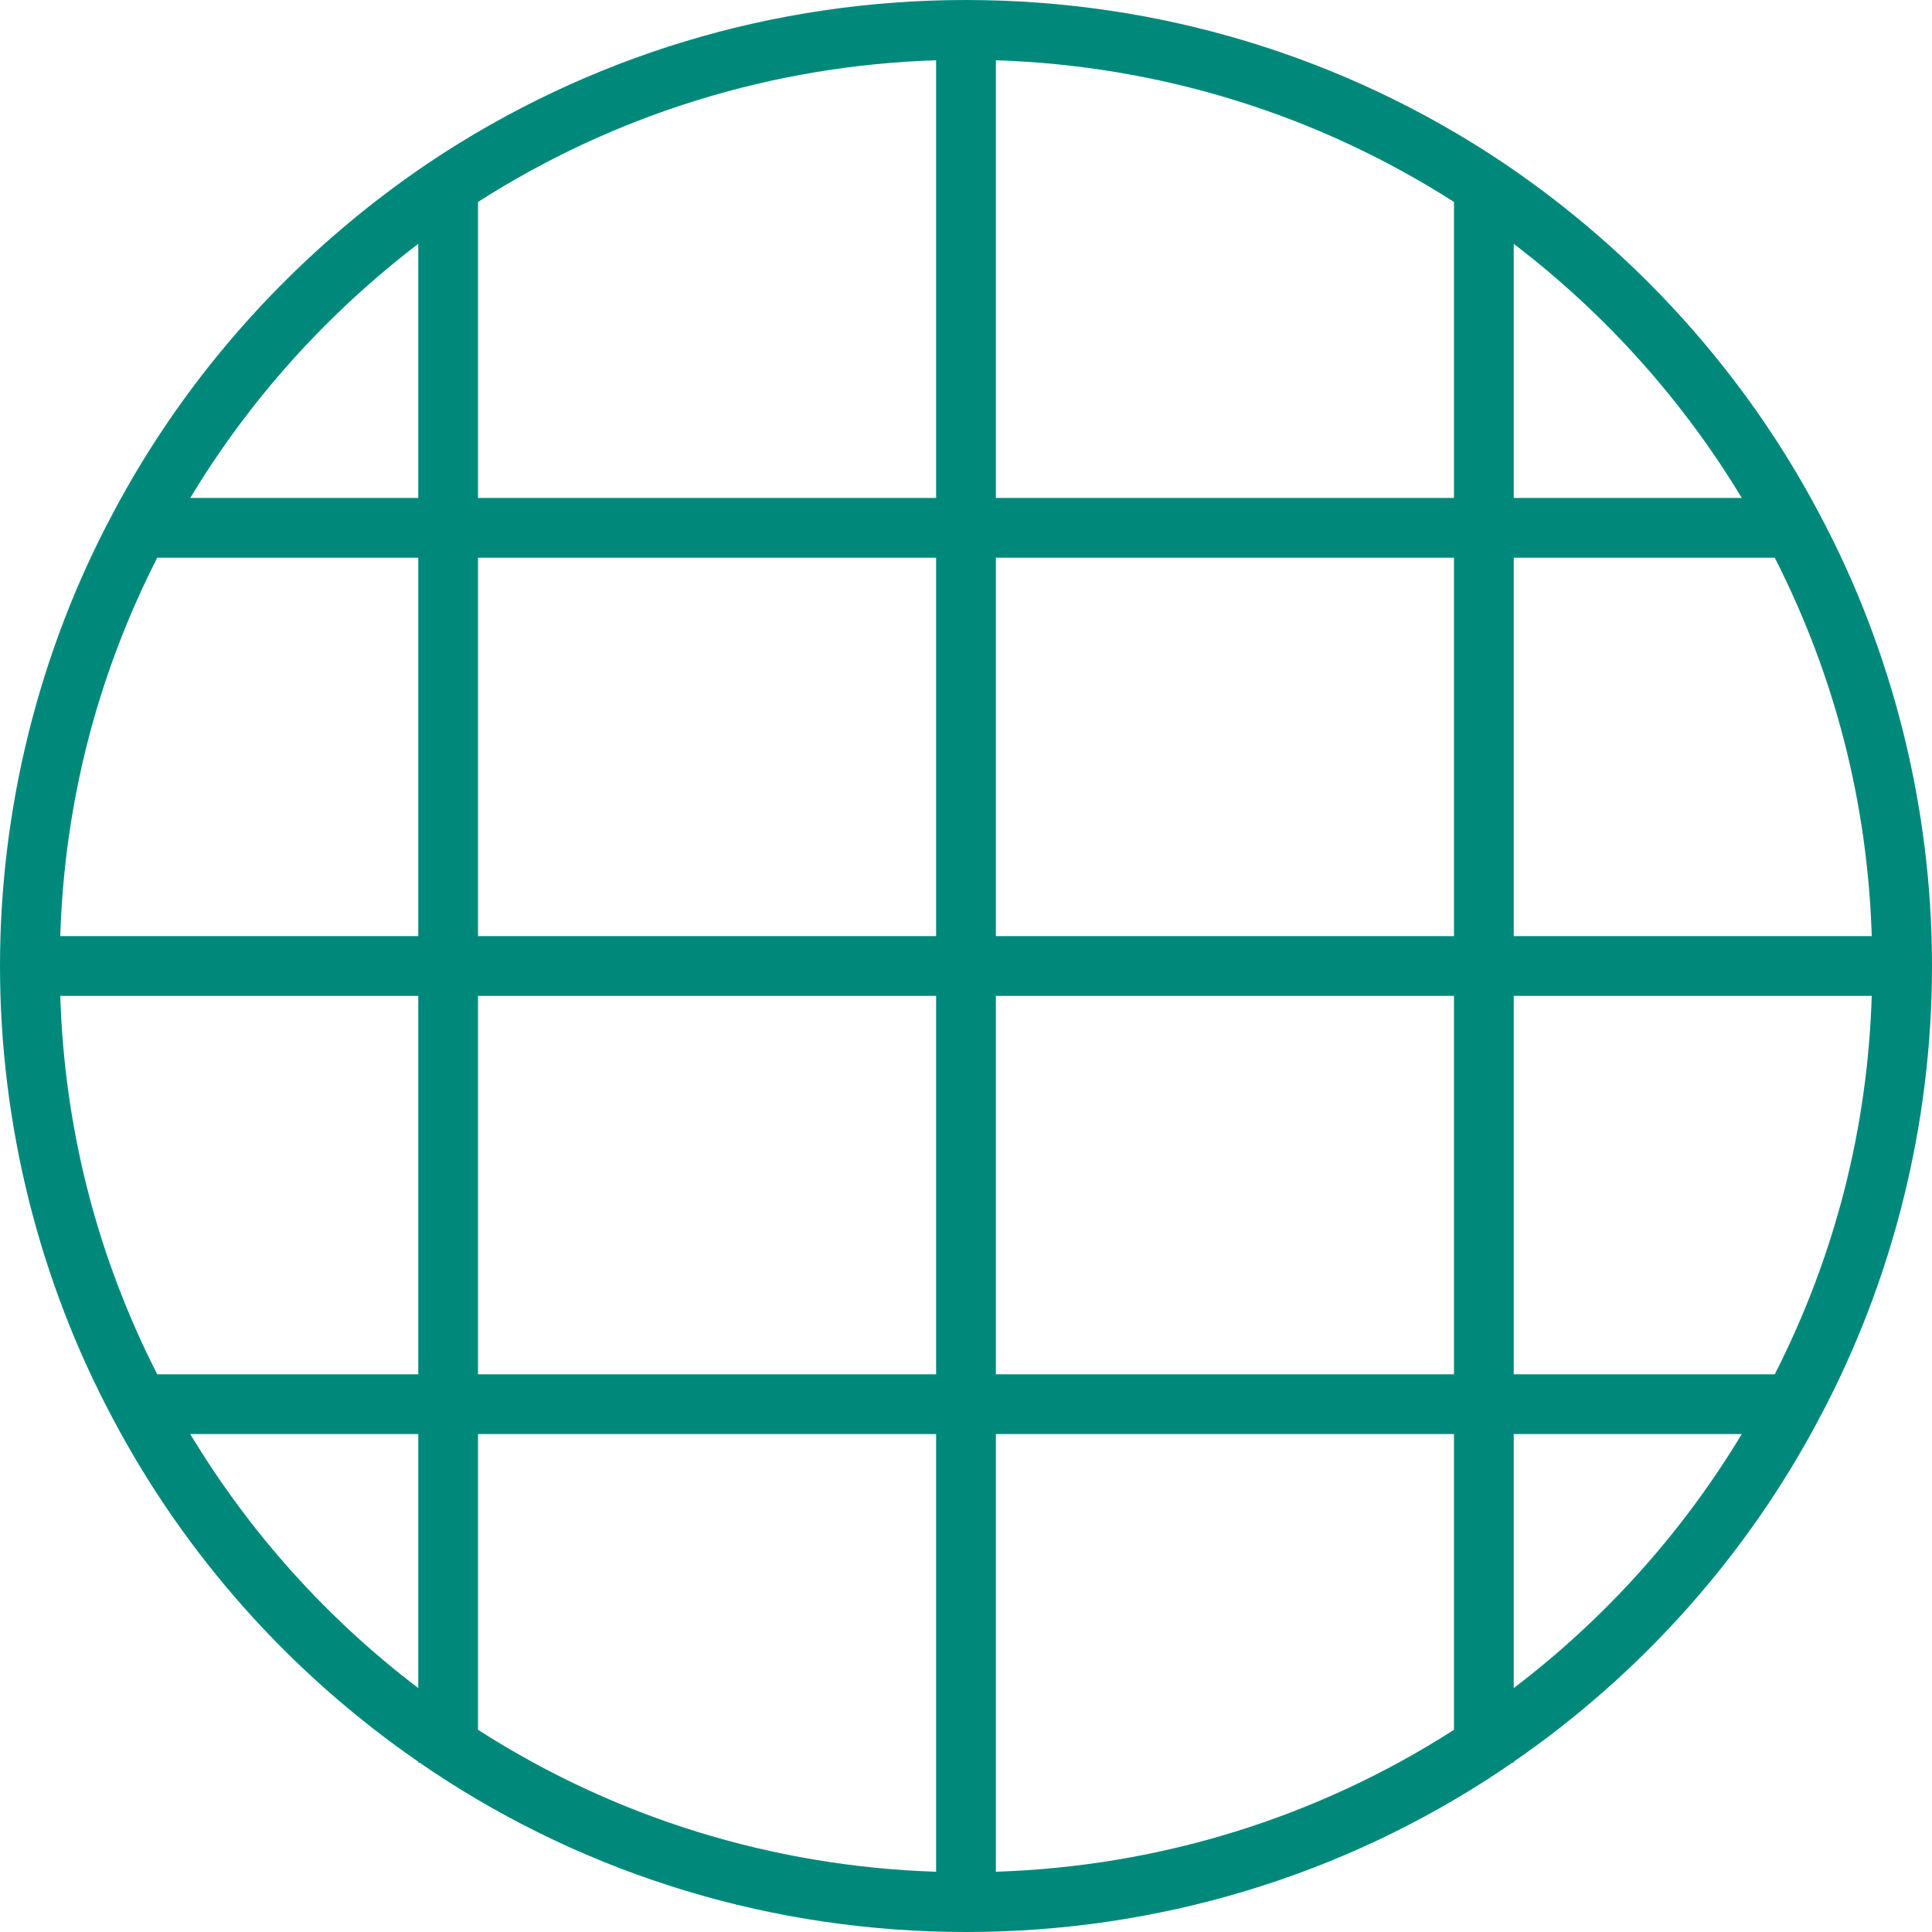 <?xml version="1.0" encoding="iso-8859-1"?>
<!-- Generator: Adobe Illustrator 19.0.0, SVG Export Plug-In . SVG Version: 6.00 Build 0)  -->
<svg version="1.1" id="Layer_1" xmlns="http://www.w3.org/2000/svg" xmlns:xlink="http://www.w3.org/1999/xlink" x="0px" y="0px"
	 viewBox="0 0 512 512" style="enable-background:new 0 0 512 512;" xml:space="preserve" fill="#00897b">
<g>
	<g>
		<path d="M482.159,136.181c-19.646-37.242-48.721-69.485-84.104-93.256C355.988,14.844,306.866,0,256,0
			s-99.988,14.844-142.075,42.938c-35.362,23.758-64.437,56-84.067,93.211C10.324,172.759,0,214.203,0,256
			c0,41.797,10.324,83.241,29.84,119.818c19.146,36.303,47.113,67.688,81.006,91.046v0.27h0.394
			c1.045,0.717,2.076,1.452,3.132,2.154C156.285,497.23,205.259,512,256,512s99.715-14.77,141.619-42.706
			c1.059-0.704,2.094-1.441,3.142-2.16h0.394v-0.27c33.896-23.363,61.861-54.746,80.988-91.014C501.676,339.241,512,297.796,512,256
			C512,214.204,501.676,172.759,482.159,136.181z M110.845,447.356c-24.211-18.397-44.777-41.32-60.425-67.315h60.425V447.356z
			 M110.845,364.206H41.673c-15.943-31.32-24.586-64.994-25.706-100.289h94.878V364.206z M110.845,248.082H15.967
			c1.12-35.284,9.759-68.951,25.707-100.289h69.172V248.082z M110.845,131.959H50.422c15.599-25.891,36.175-48.83,60.423-67.336
			V131.959z M248.082,496.03c-43.356-1.403-85.088-14.318-121.402-37.615v-78.374h121.402V496.03z M248.082,364.206H126.68V263.918
			h121.402V364.206z M248.082,248.082H126.68V147.794h121.402V248.082z M248.082,131.959H126.68V53.521
			c36.357-23.255,78.082-36.149,121.402-37.551V131.959z M385.32,458.416c-36.308,23.293-78.042,36.211-121.402,37.614V380.041
			H385.32V458.416z M385.32,364.206H263.918V263.918H385.32V364.206z M385.32,248.082H263.918V147.794H385.32V248.082z
			 M385.32,131.959H263.918V15.97c43.327,1.402,85.056,14.299,121.402,37.55V131.959z M401.155,64.623
			c24.249,18.508,44.817,41.439,60.422,67.336h-60.422V64.623z M401.155,147.794h69.172c15.944,31.32,24.587,64.994,25.707,100.289
			h-94.878V147.794z M401.155,447.355v-67.314h60.427C445.944,406.023,425.375,428.949,401.155,447.355z M470.326,364.206h-69.172
			V263.918h94.878C494.913,299.2,486.274,332.868,470.326,364.206z"/>
	</g>
</g>
<g>
</g>
<g>
</g>
<g>
</g>
<g>
</g>
<g>
</g>
<g>
</g>
<g>
</g>
<g>
</g>
<g>
</g>
<g>
</g>
<g>
</g>
<g>
</g>
<g>
</g>
<g>
</g>
<g>
</g>
</svg>
